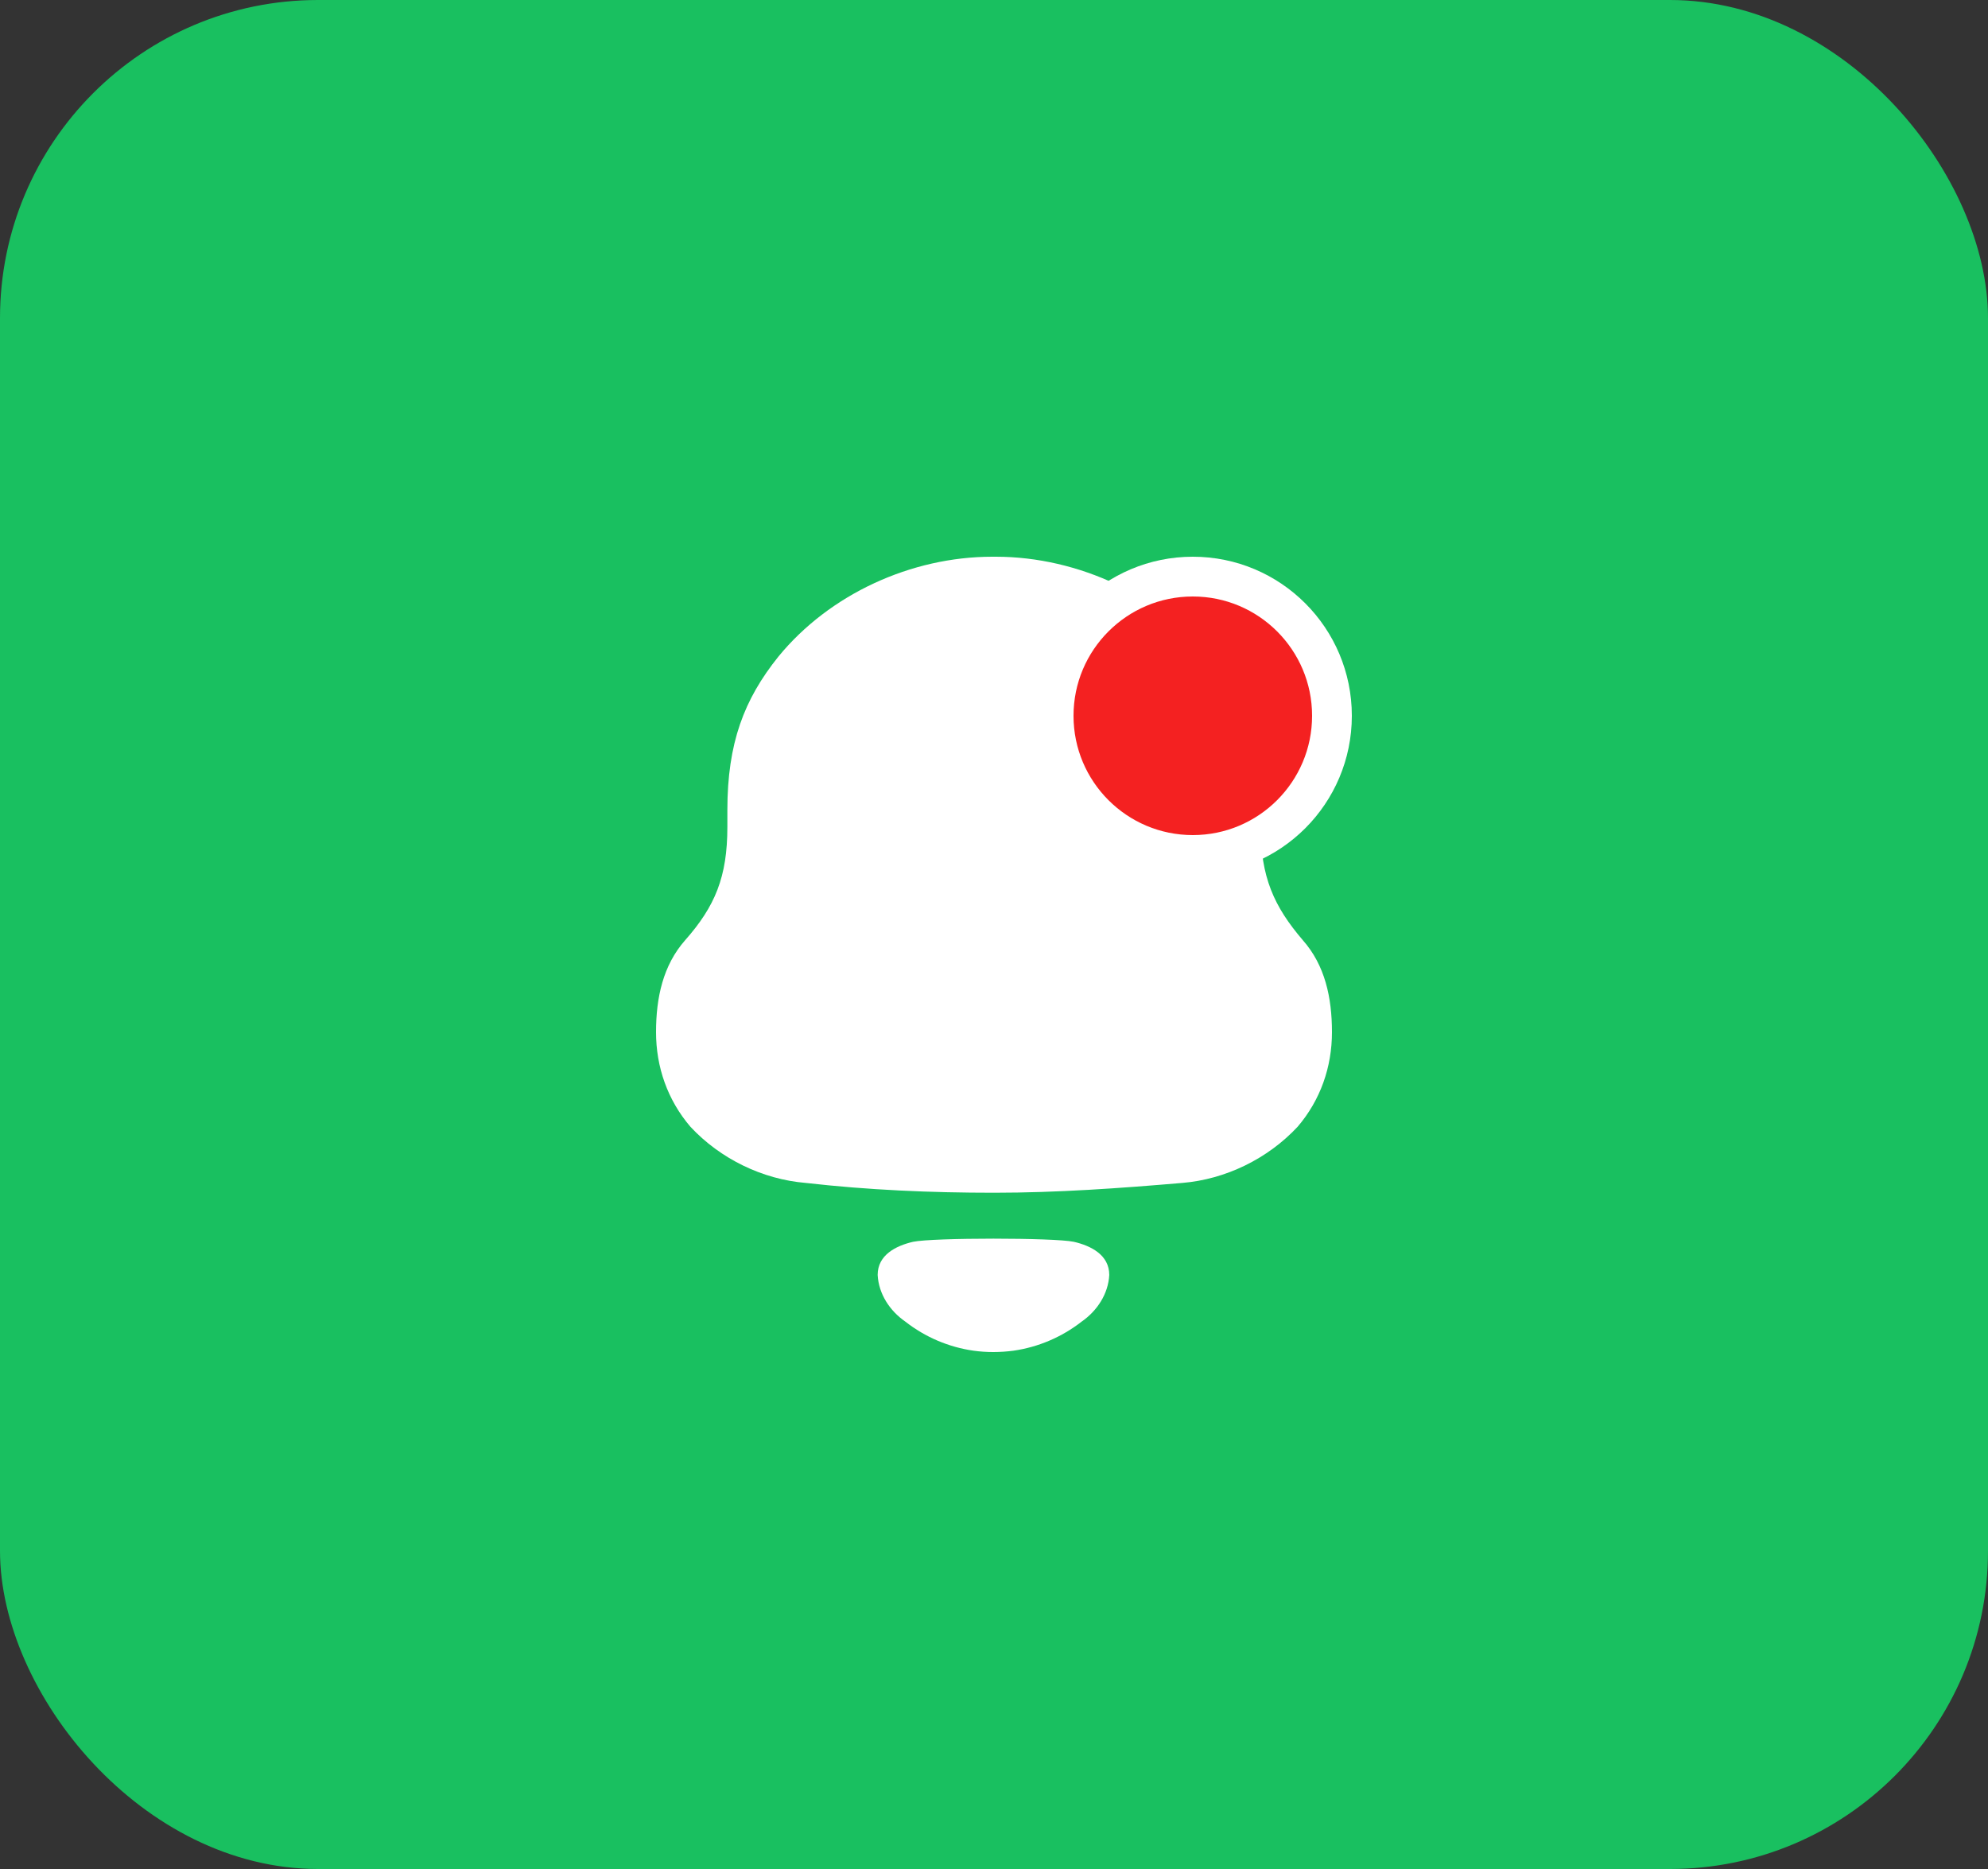 <svg width="50" height="47" viewBox="0 0 50 47" fill="none" xmlns="http://www.w3.org/2000/svg">
<rect x="0" y="0" width="50" height="47" fill="#333333" stroke="none"/>
<rect width="50" height="47" rx="8" fill="#19C060"/>
<path fill-rule="evenodd" clip-rule="evenodd" d="M31.707 20.796C31.707 22.052 32.039 22.793 32.77 23.646C33.323 24.274 33.5 25.081 33.5 25.956C33.5 26.83 33.213 27.66 32.637 28.334C31.884 29.142 30.822 29.657 29.737 29.747C28.166 29.881 26.594 29.994 25 29.994C23.406 29.994 21.835 29.926 20.264 29.747C19.178 29.657 18.116 29.142 17.364 28.334C16.788 27.66 16.5 26.83 16.5 25.956C16.5 25.081 16.678 24.274 17.23 23.646C17.984 22.793 18.294 22.052 18.294 20.796V20.37C18.294 18.688 18.713 17.588 19.577 16.512C20.861 14.942 22.919 14 24.956 14H25.045C27.125 14 29.25 14.987 30.512 16.625C31.331 17.679 31.707 18.733 31.707 20.37V20.796ZM22.074 32.061C22.074 31.557 22.536 31.327 22.963 31.228C23.463 31.122 26.509 31.122 27.009 31.228C27.437 31.327 27.899 31.557 27.899 32.061C27.874 32.54 27.593 32.965 27.204 33.235C26.7 33.628 26.109 33.877 25.491 33.966C25.149 34.011 24.813 34.012 24.483 33.966C23.864 33.877 23.272 33.628 22.769 33.234C22.38 32.965 22.099 32.54 22.074 32.061Z" fill="white"/>
<circle cx="30" cy="18" r="3.5" fill="#F42121" stroke="white"/>
</svg>
